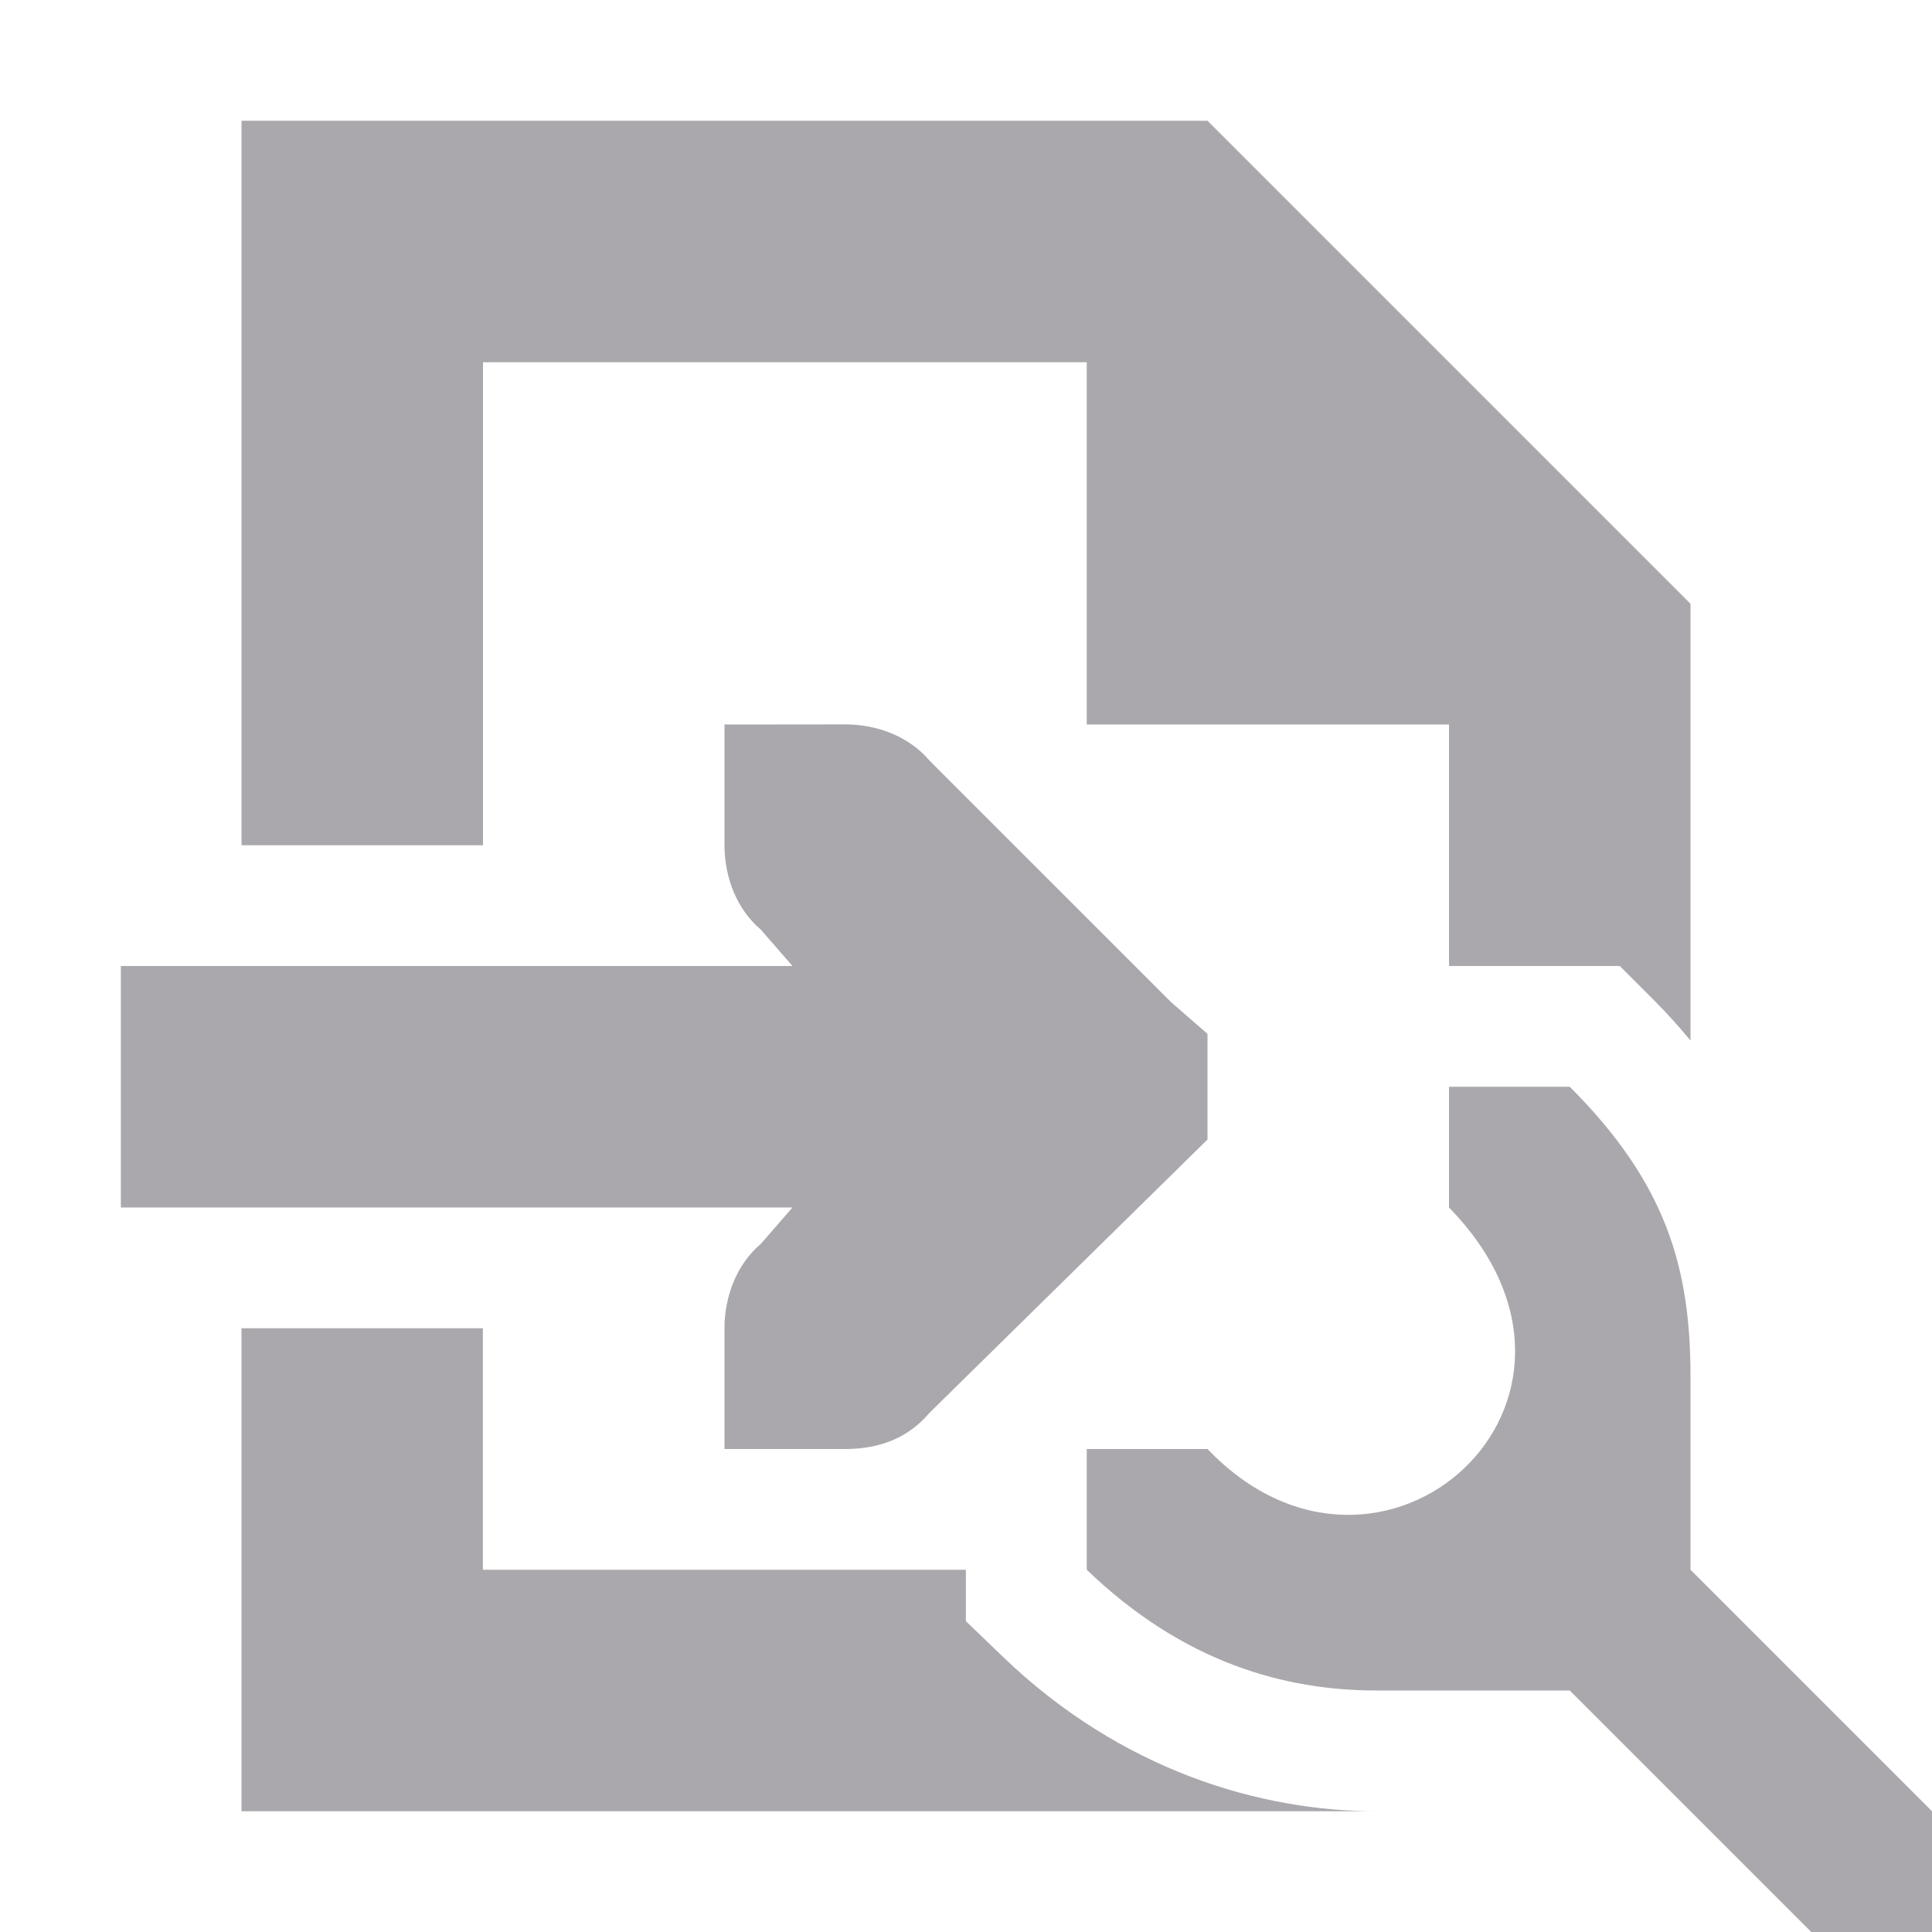 <svg viewBox="0 0 16 16" xmlns="http://www.w3.org/2000/svg"><path d="m2 1v6h2v-4h5v3h3v2h1.414l.293.293c.106.106.202.215.293.324v-3.617l-4-4zm4 5v1c0 .265.101.53.301.699l.262.301h-5.562v2h5.562l-.262.301c-.2.169-.301.434-.301.699v1h1c.3 0 .53-.101.699-.301l2.301-2.262v-.875l-.301-.262-2-2c-.169-.2-.434-.301-.699-.301zm6 3v1c1.56 1.6-.566 3.5-2 2h-1v1c.8.77 1.641 1 2.4 1h1.6l2 2h1v-1l-2-2v-1.6c0-.9-.2-1.6-1-2.4zm-10 2v4h9.4c-.961 0-2.113-.336-3.094-1.279l-.307-.295v-.426h-4v-2z" fill="#aaa8ac"/></svg>